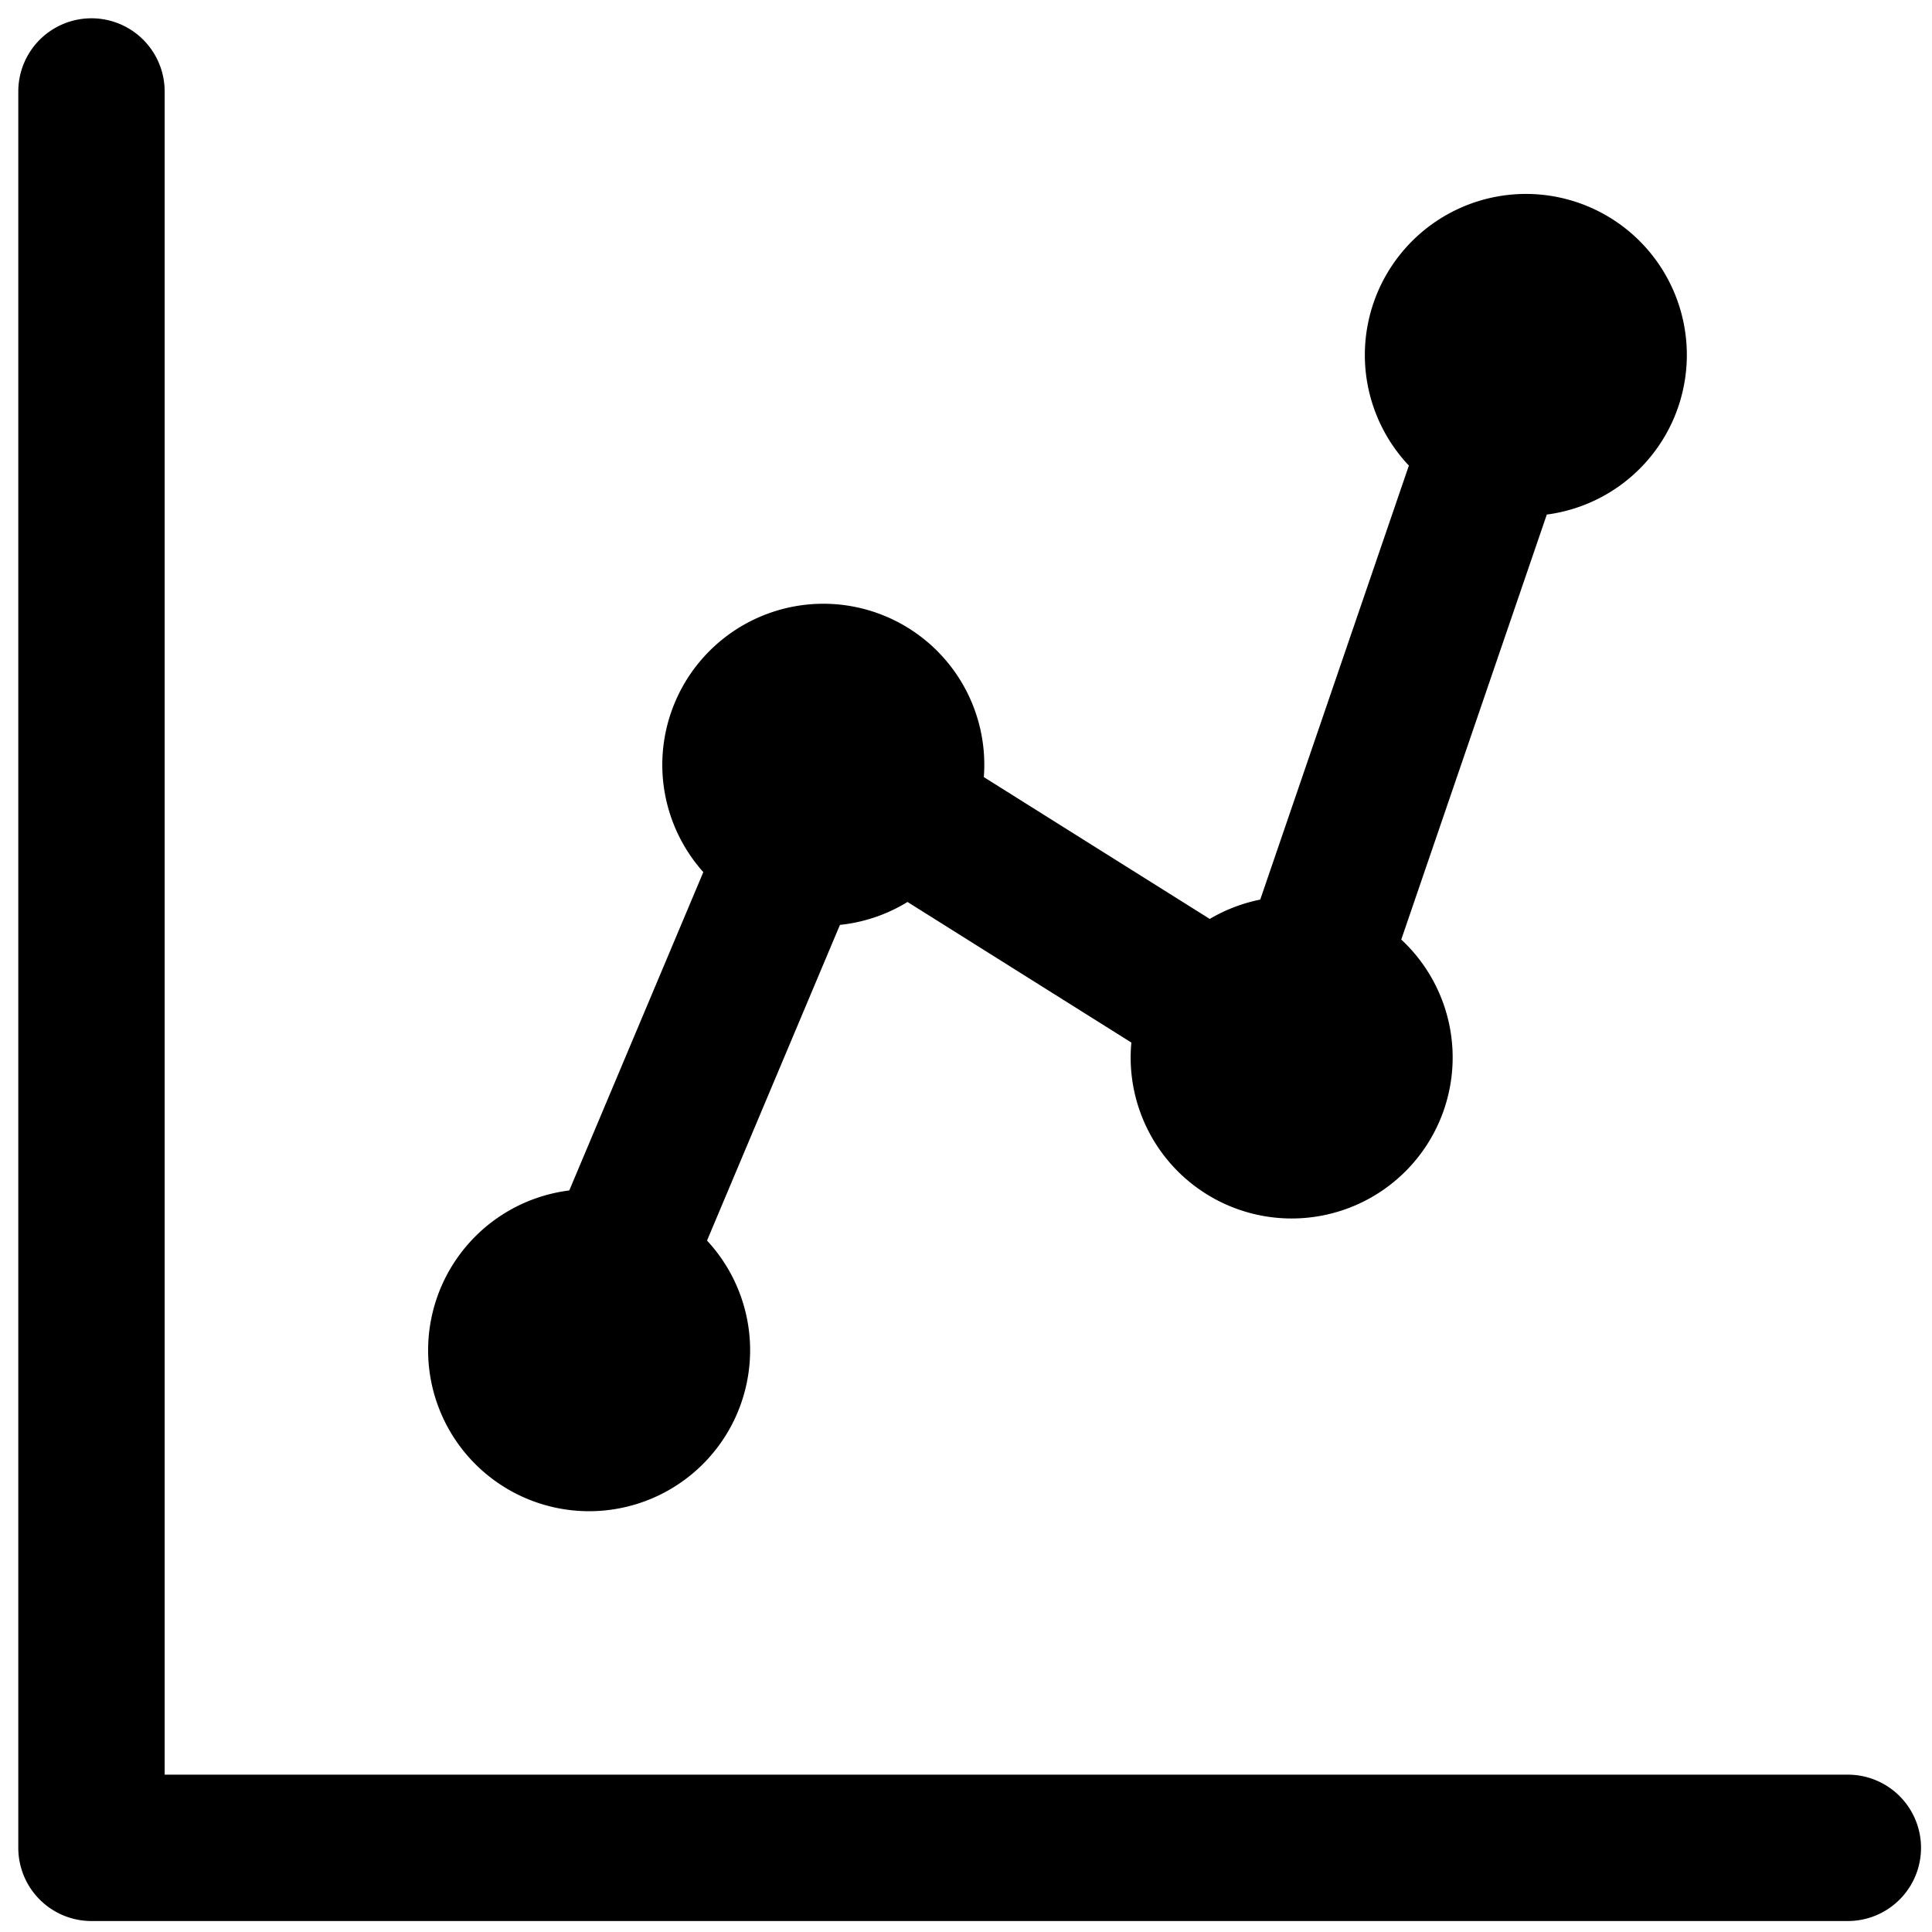 <svg viewBox="0 0 264 264">
    <path d="M252.5 262.5h-240a10 10 0 0 1-10-10v-240a10 10 0 0 1 20 0v230h230a10 10 0 0 1 0 20Z"/>
    <path d="M80.5 172.5a12 12 0 1 1-12 12 12 12 0 0 1 12-12Z"/>
    <path d="M80.5 162.5a22 22 0 1 1-22 22 22.025 22.025 0 0 1 22-22Zm0 24a2 2 0 1 0-2-2 2 2 0 0 0 2 2Zm32-94a12 12 0 1 1-12 12 12 12 0 0 1 12-12Z"/>
    <path d="M112.5 82.5a22 22 0 1 1-22 22 22.025 22.025 0 0 1 22-22Zm0 24a2 2 0 1 0-2-2 2 2 0 0 0 2 2Zm64 26a12 12 0 1 1-12 12 12 12 0 0 1 12-12Z"/>
    <path d="M176.5 122.5a22 22 0 1 1-22 22 22.025 22.025 0 0 1 22-22Zm0 24a2 2 0 1 0-2-2 2 2 0 0 0 2 2Zm32-110a12 12 0 1 1-12 12 12 12 0 0 1 12-12Z"/>
    <path d="M208.5 26.5a22 22 0 1 1-22 22 22.025 22.025 0 0 1 22-22Zm0 24a2 2 0 1 0-2-2 2 2 0 0 0 2 2Z"/>
    <path d="M179.5 142.5a9.986 9.986 0 0 1-3.241-.542 10 10 0 0 1-6.221-12.7l25-73a10 10 0 0 1 12.7-6.221 10 10 0 0 1 6.221 12.7l-25 73a10 10 0 0 1-9.459 6.763Z"/>
    <path d="M165.491 147.5a9.953 9.953 0 0 1-5.308-1.532l-43-27a10 10 0 0 1-3.152-13.786 10 10 0 0 1 13.787-3.151l43 27a10 10 0 0 1-5.327 18.469Z"/>
    <path d="M84.5 182.5a9.967 9.967 0 0 1-3.876-.786 10 10 0 0 1-5.336-13.1l24-57a10 10 0 0 1 13.1-5.336 10 10 0 0 1 5.336 13.1l-24 57A10 10 0 0 1 84.5 182.5Z"/>
</svg>
